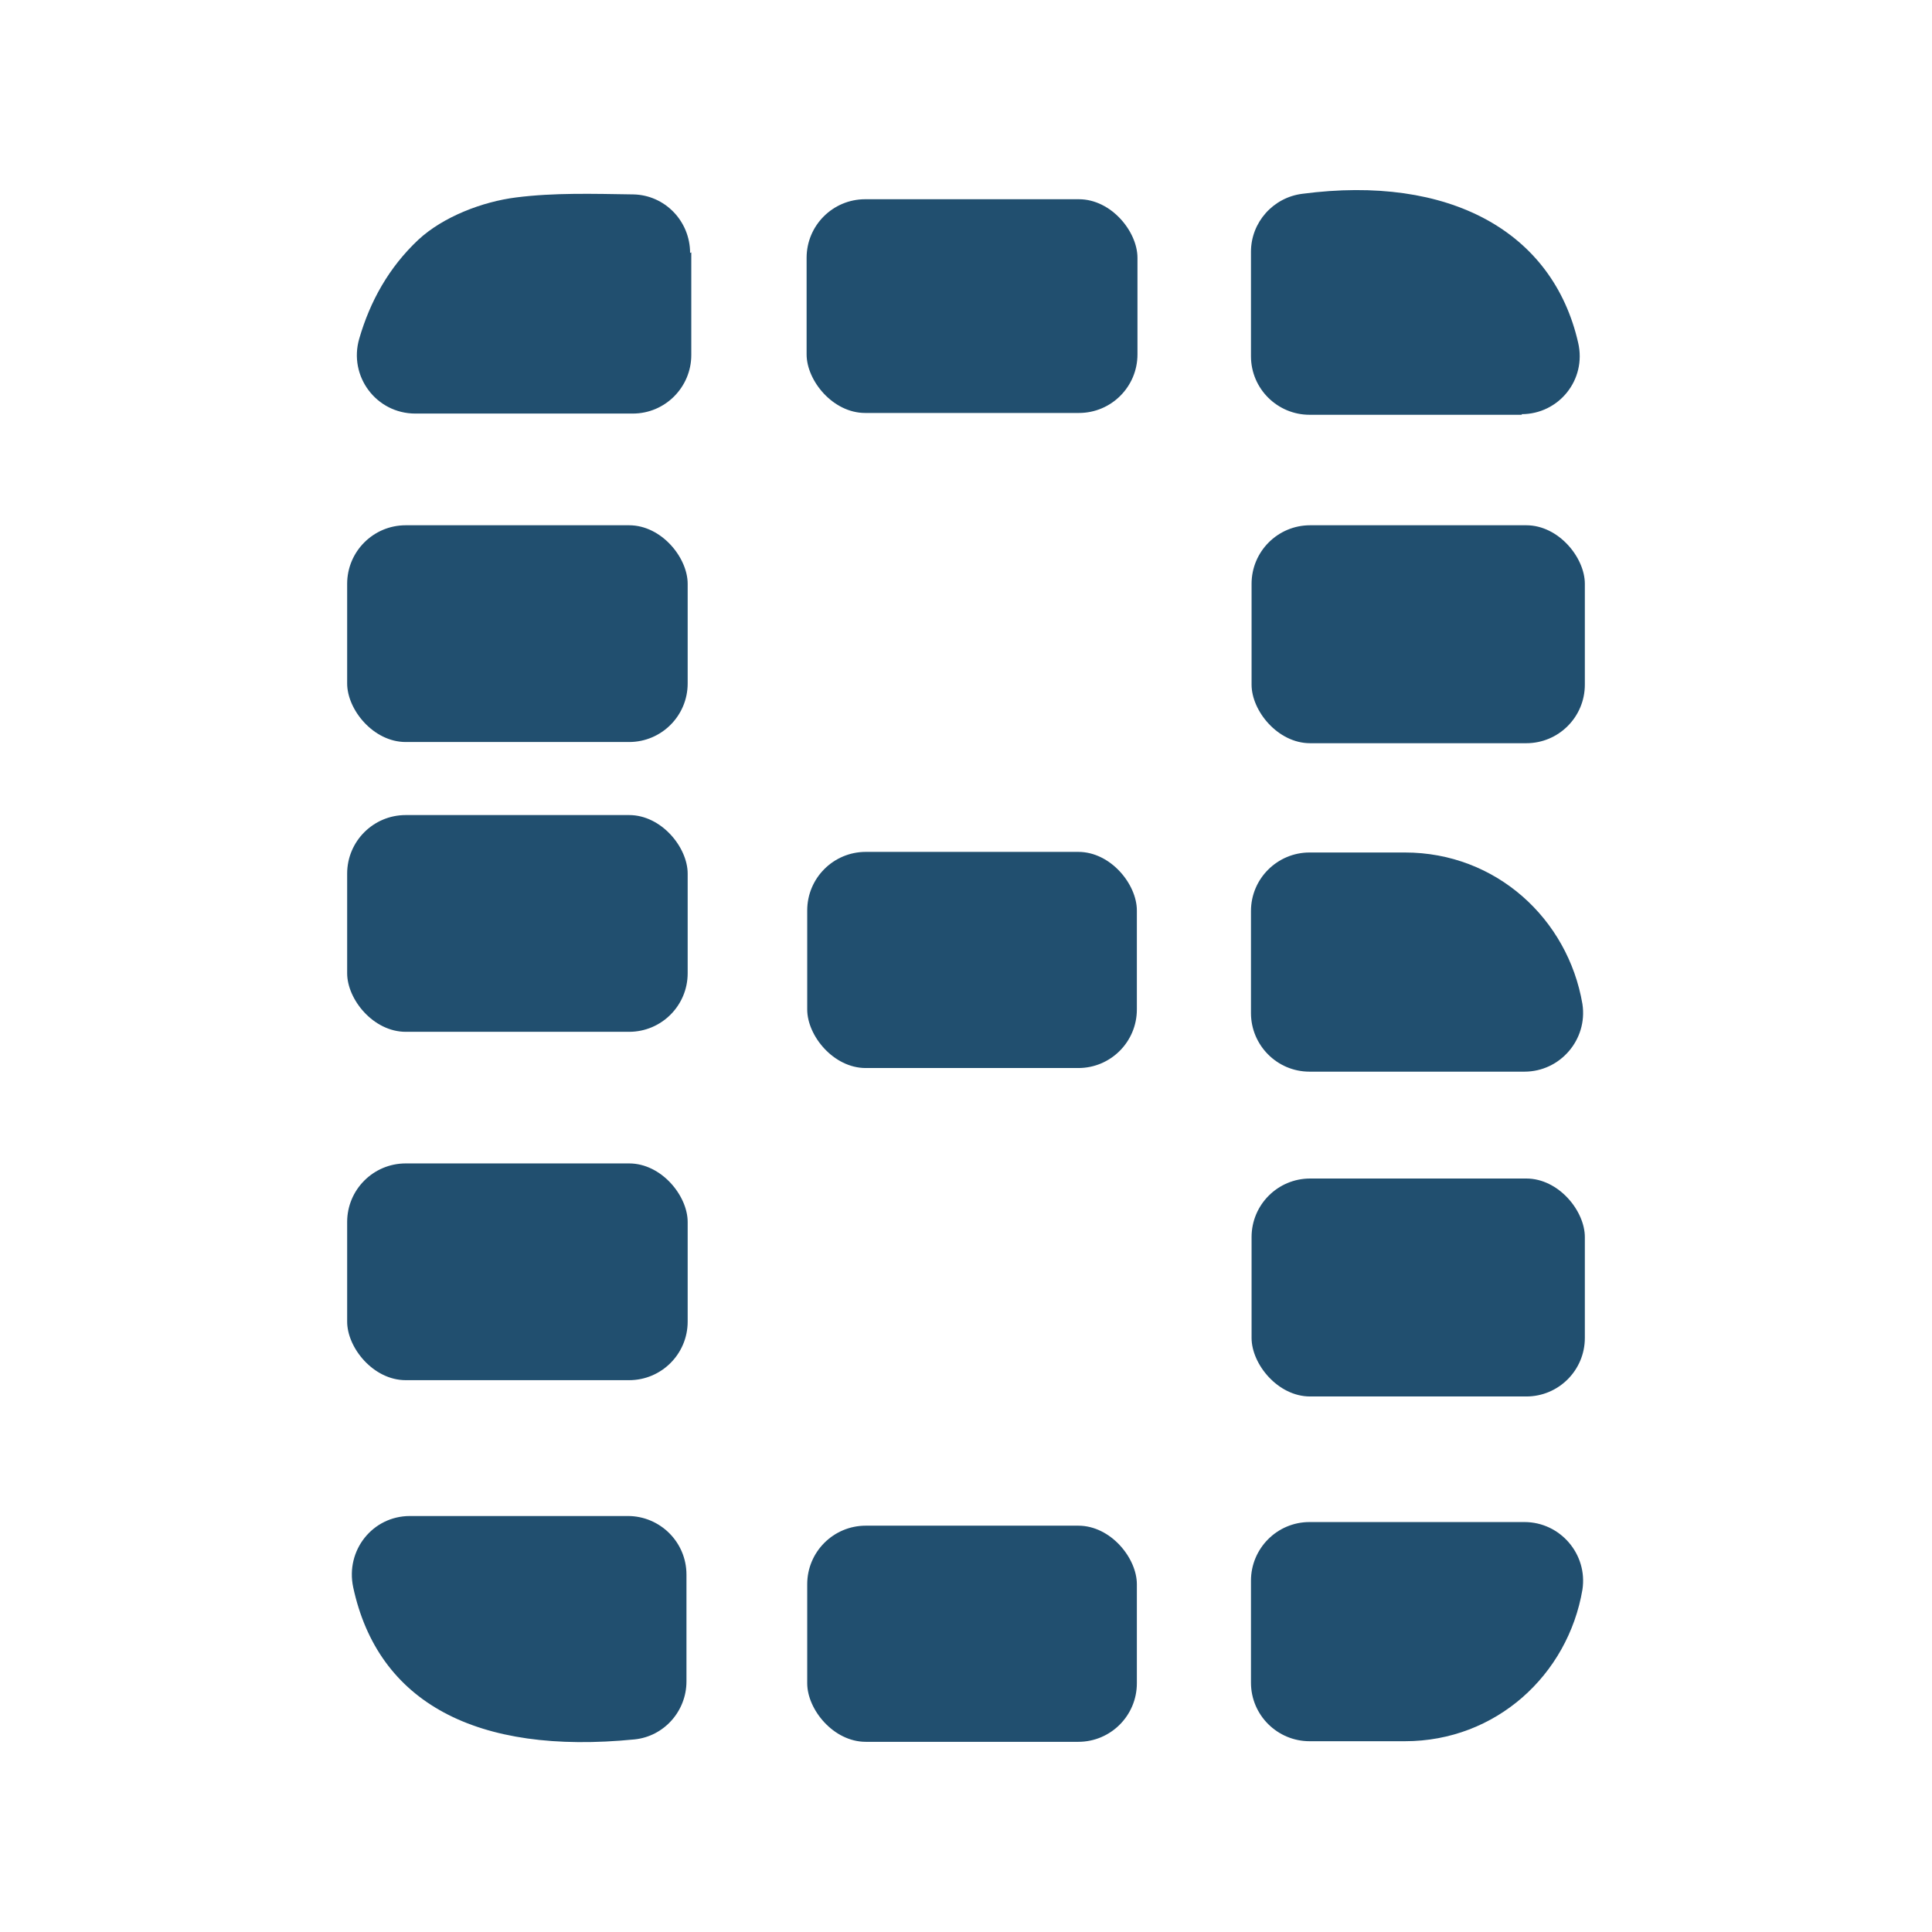 <?xml version="1.0" encoding="UTF-8"?>
<svg id="Layer_4" data-name="Layer 4" xmlns="http://www.w3.org/2000/svg" viewBox="0 0 32 32">
  <defs>
    <style>
      .cls-1 {
        fill: #214f6f;
      }
    </style>
  </defs>
  <rect class="cls-1" x="5.75" y="8.7" width="5.64" height="3.59" rx=".97" ry=".97"/>
  <rect class="cls-1" x="5.75" y="13.5" width="5.64" height="3.59" rx=".97" ry=".97"/>
  <rect class="cls-1" x="5.75" y="19.27" width="5.64" height="3.59" rx=".97" ry=".97"/>
  <rect class="cls-1" x="13.36" y="3.3" width="5.48" height="3.54" rx=".97" ry=".97"/>
  <rect class="cls-1" x="20.73" y="8.7" width="5.52" height="3.61" rx=".97" ry=".97"/>
  <rect class="cls-1" x="13.37" y="14.11" width="5.46" height="3.58" rx=".97" ry=".97"/>
  <path class="cls-1" d="M11.45,4.18v1.7c0,.53-.43,.97-.97,.97h-3.6c-.65,0-1.11-.62-.93-1.24s.49-1.18,.98-1.64c.41-.38,1.06-.63,1.62-.7,.63-.08,1.27-.06,1.94-.05,.52,.01,.94,.44,.94,.97Z"/>
  <path class="cls-1" d="M5.85,26.29c-.13-.61,.32-1.18,.94-1.18,1.2,0,2.4,0,3.61,0h0c.53,0,.97,.43,.97,.97v1.77c0,.49-.37,.91-.86,.96-2.62,.26-4.25-.61-4.66-2.52Z"/>
  <path class="cls-1" d="M25.21,6.87h-3.52c-.53,0-.97-.43-.97-.97,0-.58,0-1.16,0-1.73,0-.49,.37-.9,.85-.96,2.43-.32,4.15,.62,4.57,2.47,.14,.61-.32,1.18-.94,1.18Z"/>
  <path class="cls-1" d="M20.72,15.08v1.7c0,.53,.43,.97,.97,.97h3.56c.59,0,1.05-.53,.96-1.12-.24-1.41-1.43-2.51-2.94-2.51-.52,0-1.05,0-1.58,0s-.97,.43-.97,.97Z"/>
  <rect class="cls-1" x="20.73" y="19.52" width="5.52" height="3.61" rx=".97" ry=".97"/>
  <rect class="cls-1" x="13.37" y="25.27" width="5.46" height="3.58" rx=".97" ry=".97"/>
  <path class="cls-1" d="M20.72,27.88v-1.7c0-.53,.43-.97,.97-.97h3.56c.59,0,1.05,.53,.96,1.12-.24,1.41-1.43,2.51-2.94,2.51-.52,0-1.05,0-1.58,0s-.97-.43-.97-.97Z"/>
</svg>